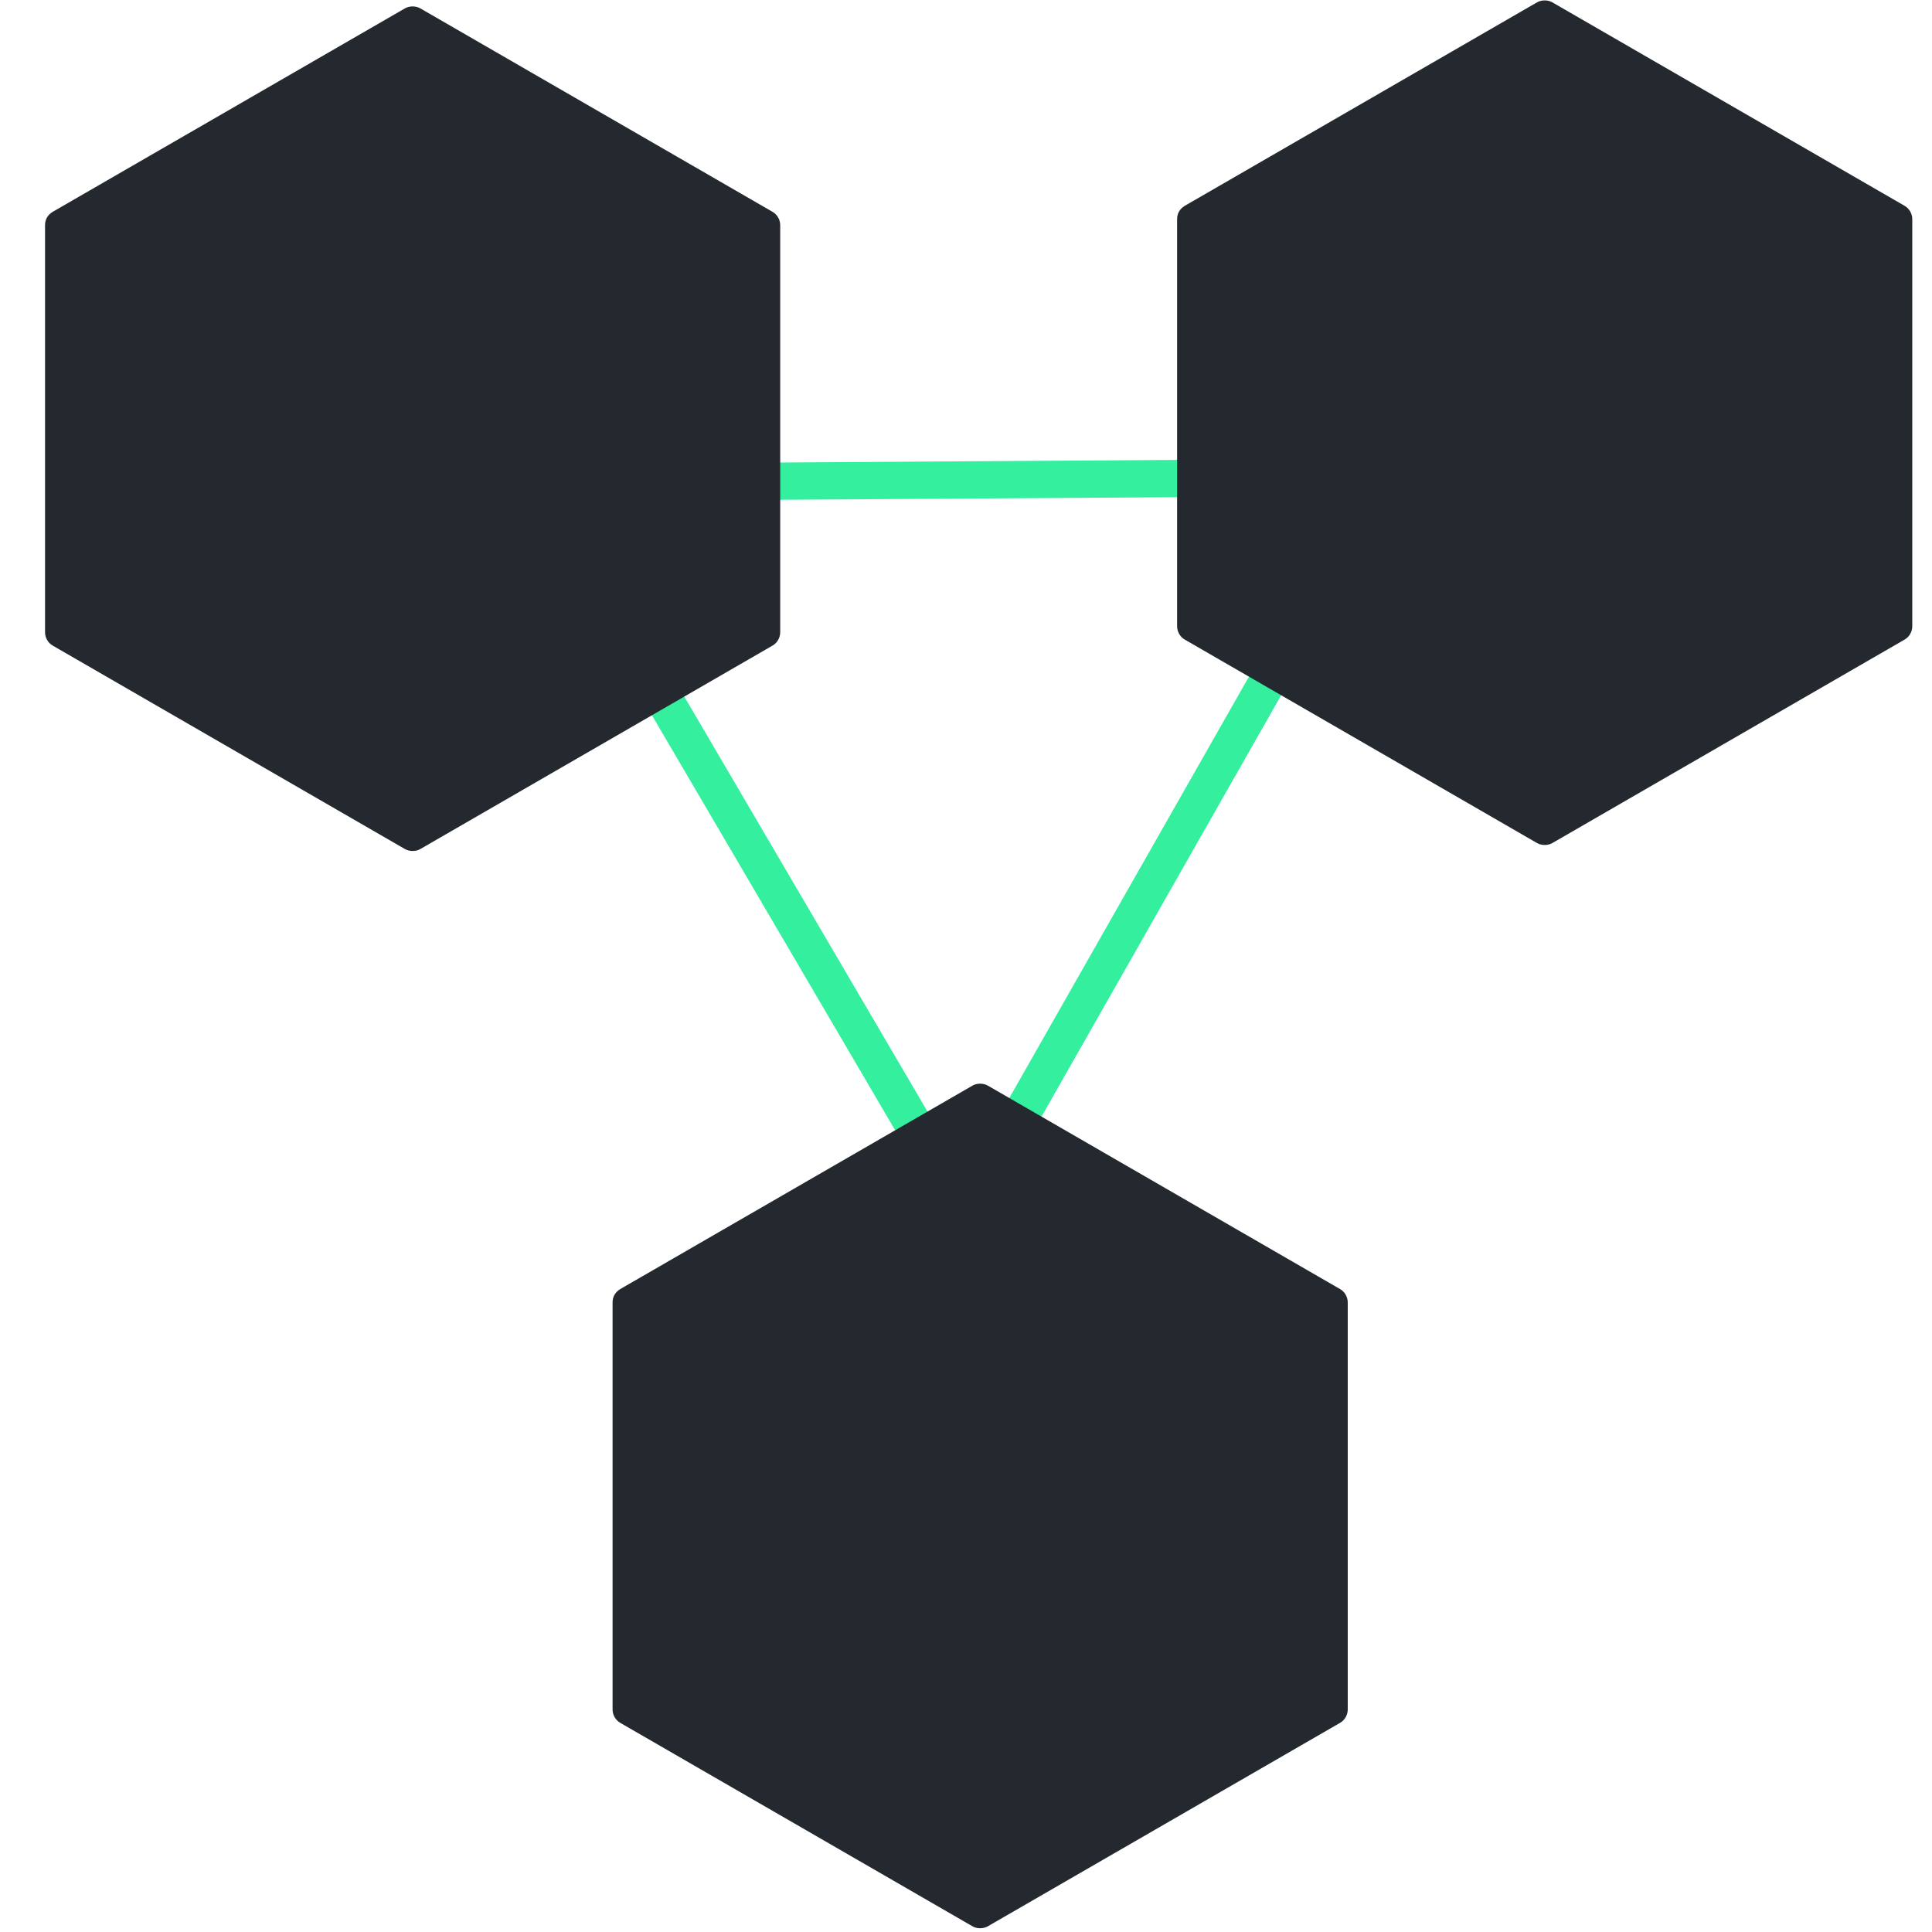 <?xml version="1.0" encoding="UTF-8" standalone="no"?>
<svg
   xmlns:dc="http://purl.org/dc/elements/1.1/"
   xmlns:cc="http://creativecommons.org/ns#"
   xmlns:rdf="http://www.w3.org/1999/02/22-rdf-syntax-ns#"
   xmlns:svg="http://www.w3.org/2000/svg"
   xmlns="http://www.w3.org/2000/svg"
   xmlns:sodipodi="http://sodipodi.sourceforge.net/DTD/sodipodi-0.dtd"
   xmlns:inkscape="http://www.inkscape.org/namespaces/inkscape"
   width="587"
   height="587"
   viewBox="0 0 587 587"
   version="1.1"
   xml:space="preserve"
   style="clip-rule:evenodd;fill-rule:evenodd;stroke-linejoin:round;stroke-miterlimit:1.414"
   id="svg2"
   inkscape:version="0.92.2 (5c3e80d, 2017-08-06)"
   sodipodi:docname="logo.svg"
   inkscape:export-filename="C:\Users\hughi\Google Drive\Code Projects\other_web\logo.png"
   inkscape:export-xdpi="18.916256"
   inkscape:export-ydpi="18.916256"><defs
     id="defs186"><clipPath
       id="_clip1"><rect
         x="58.258"
         y="20.852"
         width="491.825"
         height="566.29"
         id="rect13" /></clipPath></defs><sodipodi:namedview
     pagecolor="#ffffff"
     bordercolor="#666666"
     borderopacity="1"
     objecttolerance="10"
     gridtolerance="10"
     guidetolerance="10"
     inkscape:pageopacity="0"
     inkscape:pageshadow="2"
     inkscape:window-width="1920"
     inkscape:window-height="1017"
     id="namedview184"
     showgrid="false"
     inkscape:zoom="1.0960736"
     inkscape:cx="157.1069"
     inkscape:cy="323.77501"
     inkscape:window-x="-8"
     inkscape:window-y="-8"
     inkscape:window-maximized="1"
     inkscape:current-layer="layer6"
     fit-margin-top="0"
     fit-margin-left="0"
     fit-margin-right="0"
     fit-margin-bottom="0" /><g
     inkscape:groupmode="layer"
     id="layer7"
     inkscape:label="Connection"
     transform="translate(-20.607,-11.624)"
     style="display:inline"><path
       d="m 316.809,384.966 c -0.828,0.485 -1.778,0.737 -2.77,0.762 l -0.126,-6.8e-4 c -2.033,0.025 -3.952,-1.044 -4.972,-2.783 L 178.954,161.149 c -1.019,-1.739 -1.031,-3.907 -0.032,-5.662 0.995,-1.769 2.854,-2.859 4.872,-2.855 l 257.196,-1.68 c 2.021,-0.018 3.906,1.052 4.926,2.791 1.019,1.739 1.038,3.886 0.029,5.663 L 318.865,382.86 c -0.477,0.874 -1.2,1.603 -2.056,2.105 z M 193.71,163.879 313.833,368.845 431.288,162.336 Z"
       style="clip-rule:evenodd;display:inline;opacity:1;fill:#33ef9e;fill-opacity:1;fill-rule:nonzero;stroke-width:2.743;stroke-linejoin:round;stroke-miterlimit:1.414"
       id="path65"
       inkscape:connector-curvature="0" /></g><g
     inkscape:groupmode="layer"
     id="layer6"
     inkscape:label="Logo"
     transform="translate(-20.607,-11.624)"
     style="display:inline"><path
       inkscape:connector-curvature="0"
       id="path8-3"
       style="clip-rule:evenodd;display:inline;fill:#242930;fill-rule:nonzero;stroke-width:0.464;stroke-linejoin:round;stroke-miterlimit:1.414"
       d="M 36.611,75.989 143.657,14.157 c 1.352,-0.773 3.285,-0.773 4.637,0 l 107.046,61.832 c 1.353,0.773 2.319,2.318 2.319,4.058 V 203.71 c 0,1.739 -0.966,3.285 -2.319,4.058 l -107.046,61.832 c -1.353,0.773 -3.285,0.773 -4.637,0 L 36.611,207.767 c -1.352,-0.773 -2.319,-2.319 -2.319,-4.058 V 80.046 c 0,-1.739 0.773,-3.091 2.319,-4.058 z" /><path
       inkscape:connector-curvature="0"
       id="path8-3-3"
       style="clip-rule:evenodd;display:inline;fill:#242930;fill-rule:nonzero;stroke-width:0.464;stroke-linejoin:round;stroke-miterlimit:1.414"
       d="M 209.044,403.29 316.091,341.458 c 1.352,-0.773 3.285,-0.773 4.637,0 l 107.046,61.832 c 1.353,0.773 2.319,2.318 2.319,4.058 v 123.663 c 0,1.739 -0.966,3.285 -2.319,4.058 l -107.046,61.832 c -1.353,0.773 -3.285,0.773 -4.637,0 L 209.044,535.068 c -1.352,-0.773 -2.319,-2.319 -2.319,-4.058 V 407.347 c 0,-1.739 0.773,-3.091 2.319,-4.058 z" /><path
       inkscape:connector-curvature="0"
       id="path8-3-4"
       style="clip-rule:evenodd;display:inline;fill:#242930;fill-rule:nonzero;stroke-width:0.464;stroke-linejoin:round;stroke-miterlimit:1.414"
       d="m 380.566,74.164 107.046,-61.832 c 1.352,-0.773 3.285,-0.773 4.637,0 l 107.046,61.832 c 1.353,0.773 2.319,2.318 2.319,4.058 V 201.885 c 0,1.739 -0.966,3.285 -2.319,4.058 L 492.25,267.774 c -1.353,0.773 -3.285,0.773 -4.637,0 L 380.566,205.943 c -1.352,-0.773 -2.319,-2.319 -2.319,-4.058 V 78.222 c 0,-1.739 0.773,-3.091 2.319,-4.058 z" /></g></svg>